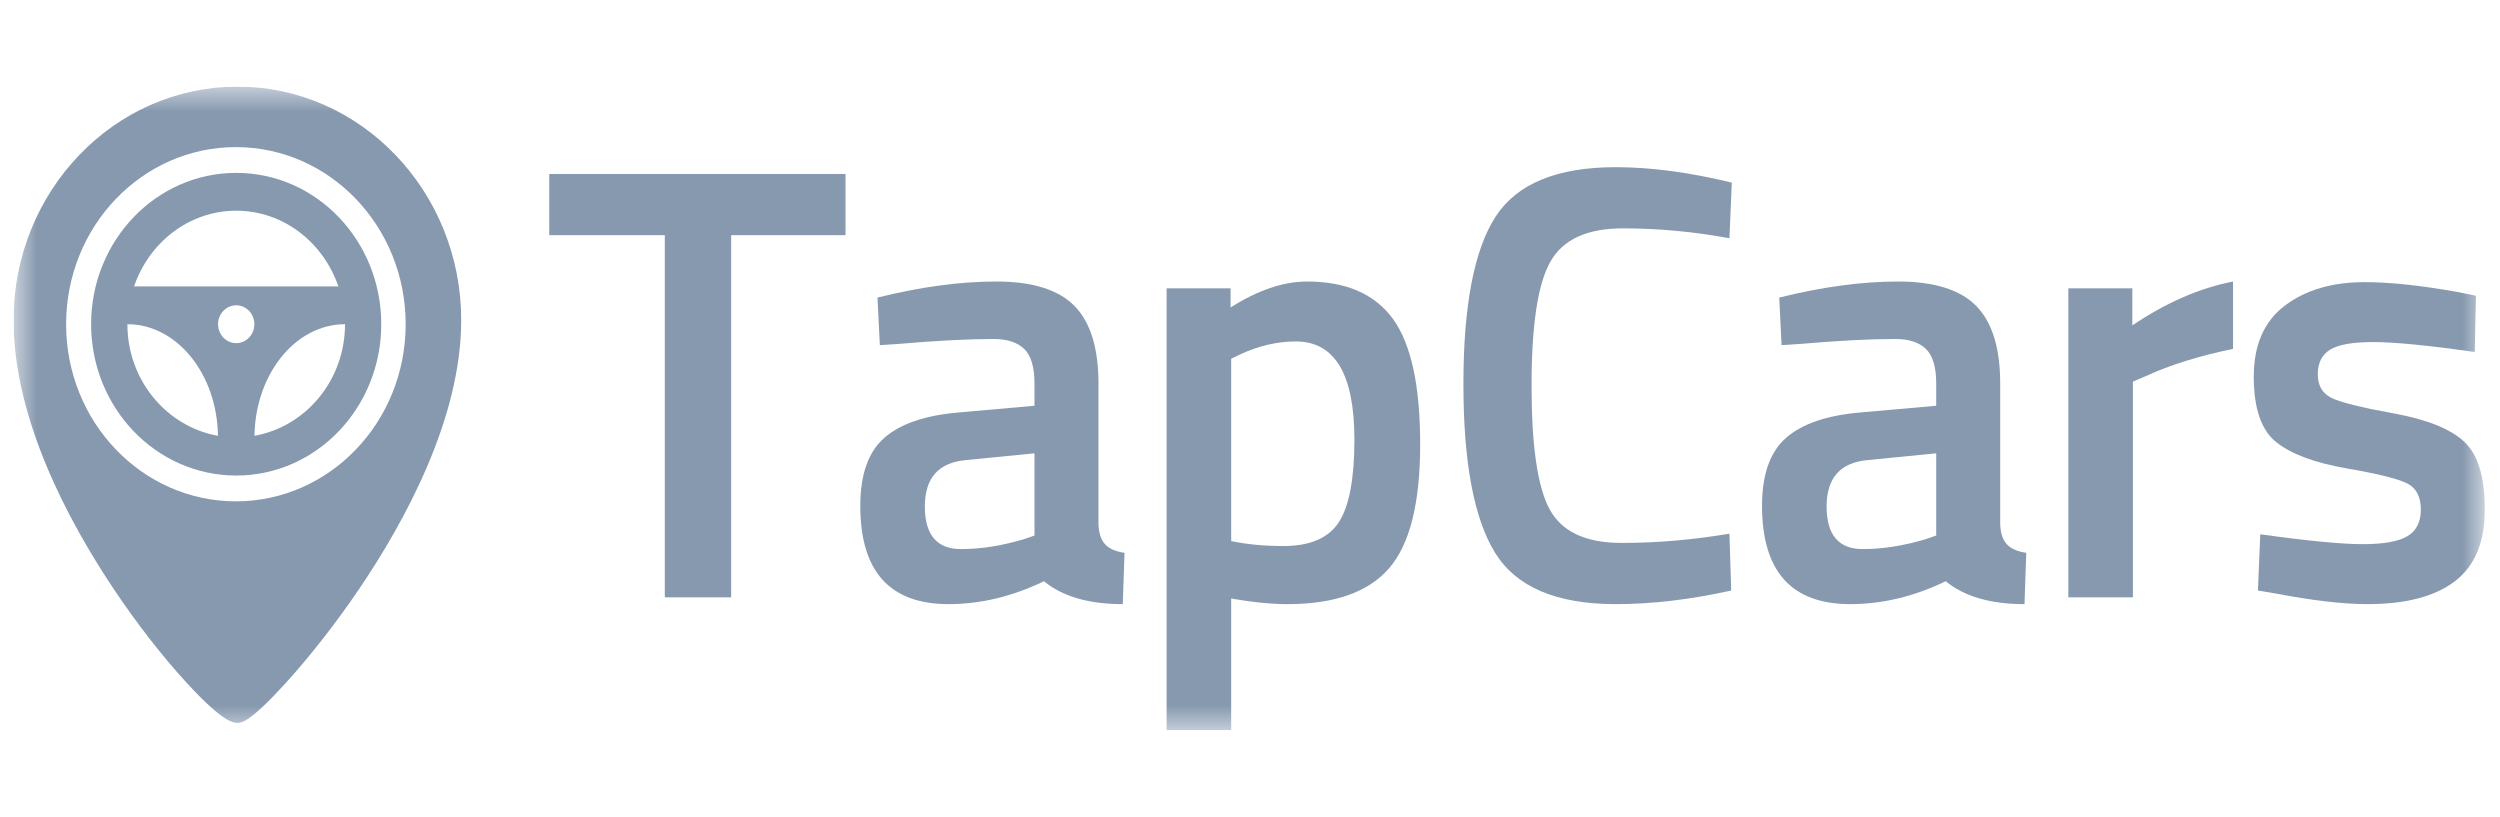 <svg width="101" height="33" viewBox="0 0 101 33" fill="none" xmlns="http://www.w3.org/2000/svg">
<g clip-path="url(#clip0_343:1900)">
<path fill-rule="evenodd" clip-rule="evenodd" d="M22.19 9.501V7.029H34.159V9.501H29.539V24.132H26.858V9.501H22.19Z" fill="#8799AF"/>
<mask id="mask0_343:1900" style="mask-type:alpha" maskUnits="userSpaceOnUse" x="0" y="3" width="101" height="27">
<path d="M0.548 3.5H100.388V29.5H0.548V3.5Z" fill="white"/>
</mask>
<g mask="url(#mask0_343:1900)">
<path fill-rule="evenodd" clip-rule="evenodd" d="M39.017 18.588C37.915 18.689 37.364 19.312 37.364 20.461C37.364 21.61 37.851 22.183 38.825 22.183C39.623 22.183 40.468 22.051 41.362 21.785L41.793 21.635V18.314L39.017 18.588ZM44.378 15.493V21.185C44.393 21.551 44.486 21.822 44.653 21.997C44.821 22.172 45.08 22.284 45.431 22.334L45.36 24.407C43.987 24.407 42.926 24.098 42.176 23.482C40.899 24.098 39.614 24.407 38.322 24.407C35.944 24.407 34.756 23.083 34.756 20.436C34.756 19.171 35.079 18.256 35.725 17.69C36.371 17.124 37.364 16.783 38.705 16.666L41.793 16.392V15.493C41.793 14.827 41.653 14.361 41.374 14.094C41.094 13.828 40.683 13.695 40.141 13.695C39.12 13.695 37.843 13.762 36.312 13.894L35.546 13.944L35.45 12.022C37.189 11.589 38.789 11.373 40.249 11.373C41.709 11.373 42.763 11.702 43.408 12.359C44.055 13.017 44.378 14.062 44.378 15.493Z" fill="#8799AF"/>
<path fill-rule="evenodd" clip-rule="evenodd" d="M52.349 13.795C51.599 13.795 50.849 13.97 50.099 14.319L49.74 14.494V21.86C50.378 21.993 51.081 22.06 51.846 22.06C52.931 22.06 53.681 21.734 54.096 21.085C54.511 20.436 54.718 19.33 54.718 17.765C54.718 15.118 53.929 13.795 52.349 13.795ZM47.131 29.499V11.648H49.716V12.422C50.817 11.723 51.846 11.373 52.803 11.373C54.384 11.373 55.54 11.877 56.275 12.884C57.008 13.891 57.375 15.58 57.375 17.952C57.375 20.324 56.957 21.993 56.119 22.958C55.281 23.924 53.913 24.407 52.014 24.407C51.359 24.407 50.601 24.331 49.74 24.181V29.499H47.131Z" fill="#8799AF"/>
<path fill-rule="evenodd" clip-rule="evenodd" d="M65.274 24.407C62.88 24.407 61.256 23.716 60.402 22.334C59.549 20.953 59.122 18.68 59.122 15.518C59.122 12.355 59.553 10.104 60.414 8.764C61.277 7.424 62.896 6.754 65.274 6.754C66.694 6.754 68.258 6.962 69.965 7.378L69.869 9.625C68.433 9.359 66.997 9.226 65.561 9.226C64.125 9.226 63.151 9.671 62.641 10.562C62.13 11.452 61.875 13.125 61.875 15.58C61.875 18.035 62.122 19.709 62.617 20.598C63.111 21.489 64.077 21.934 65.513 21.934C66.949 21.934 68.401 21.809 69.869 21.56L69.941 23.857C68.297 24.223 66.742 24.407 65.274 24.407Z" fill="#8799AF"/>
<path fill-rule="evenodd" clip-rule="evenodd" d="M75.447 18.588C74.346 18.689 73.795 19.312 73.795 20.461C73.795 21.61 74.282 22.183 75.255 22.183C76.053 22.183 76.899 22.051 77.792 21.785L78.223 21.635V18.314L75.447 18.588ZM80.808 15.493V21.185C80.824 21.551 80.916 21.822 81.084 21.997C81.251 22.172 81.51 22.284 81.861 22.334L81.79 24.407C80.417 24.407 79.356 24.098 78.606 23.482C77.33 24.098 76.045 24.407 74.752 24.407C72.374 24.407 71.186 23.083 71.186 20.436C71.186 19.171 71.509 18.256 72.156 17.69C72.802 17.124 73.795 16.783 75.136 16.666L78.223 16.392V15.493C78.223 14.827 78.083 14.361 77.804 14.094C77.525 13.828 77.114 13.695 76.572 13.695C75.55 13.695 74.274 13.762 72.742 13.894L71.975 13.944L71.881 12.022C73.619 11.589 75.219 11.373 76.68 11.373C78.139 11.373 79.192 11.702 79.839 12.359C80.485 13.017 80.808 14.062 80.808 15.493Z" fill="#8799AF"/>
<path fill-rule="evenodd" clip-rule="evenodd" d="M83.561 24.131V11.648H86.146V13.146C87.502 12.23 88.858 11.639 90.215 11.373V14.094C88.843 14.378 87.669 14.743 86.696 15.193L86.17 15.418V24.131H83.561Z" fill="#8799AF"/>
<path fill-rule="evenodd" clip-rule="evenodd" d="M99.98 14.219C98.097 13.953 96.733 13.82 95.887 13.82C95.041 13.82 94.455 13.924 94.128 14.132C93.801 14.341 93.638 14.669 93.638 15.118C93.638 15.568 93.816 15.884 94.176 16.067C94.534 16.25 95.38 16.462 96.713 16.703C98.045 16.945 98.991 17.324 99.549 17.84C100.108 18.355 100.387 19.271 100.387 20.586C100.387 21.901 99.984 22.867 99.178 23.482C98.372 24.098 97.196 24.407 95.648 24.407C94.674 24.407 93.446 24.265 91.962 23.982L91.22 23.857L91.315 21.585C93.23 21.852 94.61 21.984 95.456 21.984C96.302 21.984 96.904 21.876 97.263 21.66C97.623 21.444 97.802 21.085 97.802 20.586C97.802 20.087 97.63 19.741 97.287 19.55C96.945 19.359 96.123 19.151 94.822 18.926C93.521 18.701 92.568 18.348 91.962 17.865C91.356 17.382 91.052 16.5 91.052 15.218C91.052 13.937 91.471 12.98 92.308 12.347C93.146 11.714 94.22 11.398 95.528 11.398C96.549 11.398 97.802 11.532 99.286 11.797L100.028 11.947L99.98 14.219Z" fill="#8799AF"/>
<path fill-rule="evenodd" clip-rule="evenodd" d="M9.529 20.254C5.742 20.254 2.671 17.05 2.671 13.099C2.671 9.145 5.742 5.943 9.529 5.943C13.318 5.943 16.389 9.145 16.389 13.099C16.389 17.05 13.318 20.254 9.529 20.254ZM9.592 3.5C4.604 3.5 0.548 7.732 0.548 12.933C0.548 16.912 2.751 21.041 4.599 23.803C5.526 25.19 6.576 26.539 7.556 27.602C9.03 29.203 9.437 29.203 9.592 29.203C9.748 29.203 10.078 29.203 11.538 27.6C12.527 26.512 13.58 25.166 14.502 23.806C16.387 21.023 18.633 16.88 18.633 12.933C18.633 7.732 14.577 3.5 9.592 3.5Z" fill="#8799AF"/>
<path fill-rule="evenodd" clip-rule="evenodd" d="M10.281 17.607C10.316 15.111 11.938 13.098 13.939 13.098C13.939 15.363 12.354 17.236 10.281 17.607ZM5.147 13.098C7.149 13.098 8.771 15.111 8.805 17.607C6.733 17.236 5.147 15.363 5.147 13.098ZM9.543 13.863C9.138 13.863 8.81 13.52 8.81 13.098C8.81 12.676 9.138 12.334 9.543 12.334C9.947 12.334 10.276 12.676 10.276 13.098C10.276 13.52 9.947 13.863 9.543 13.863ZM9.543 8.513C11.451 8.513 13.062 9.795 13.67 11.57H5.416C6.024 9.795 7.637 8.513 9.543 8.513ZM9.543 6.984C6.306 6.984 3.681 9.721 3.681 13.098C3.681 16.474 6.306 19.212 9.543 19.212C12.781 19.212 15.403 16.474 15.403 13.098C15.403 9.721 12.781 6.984 9.543 6.984Z" fill="#8799AF"/>
</g>
</g>
<defs>
<clipPath id="clip0_343:1900">
<rect width="99.84" height="26" fill="white" transform="translate(0.548 3.5)"/>
</clipPath>
</defs>
</svg>
